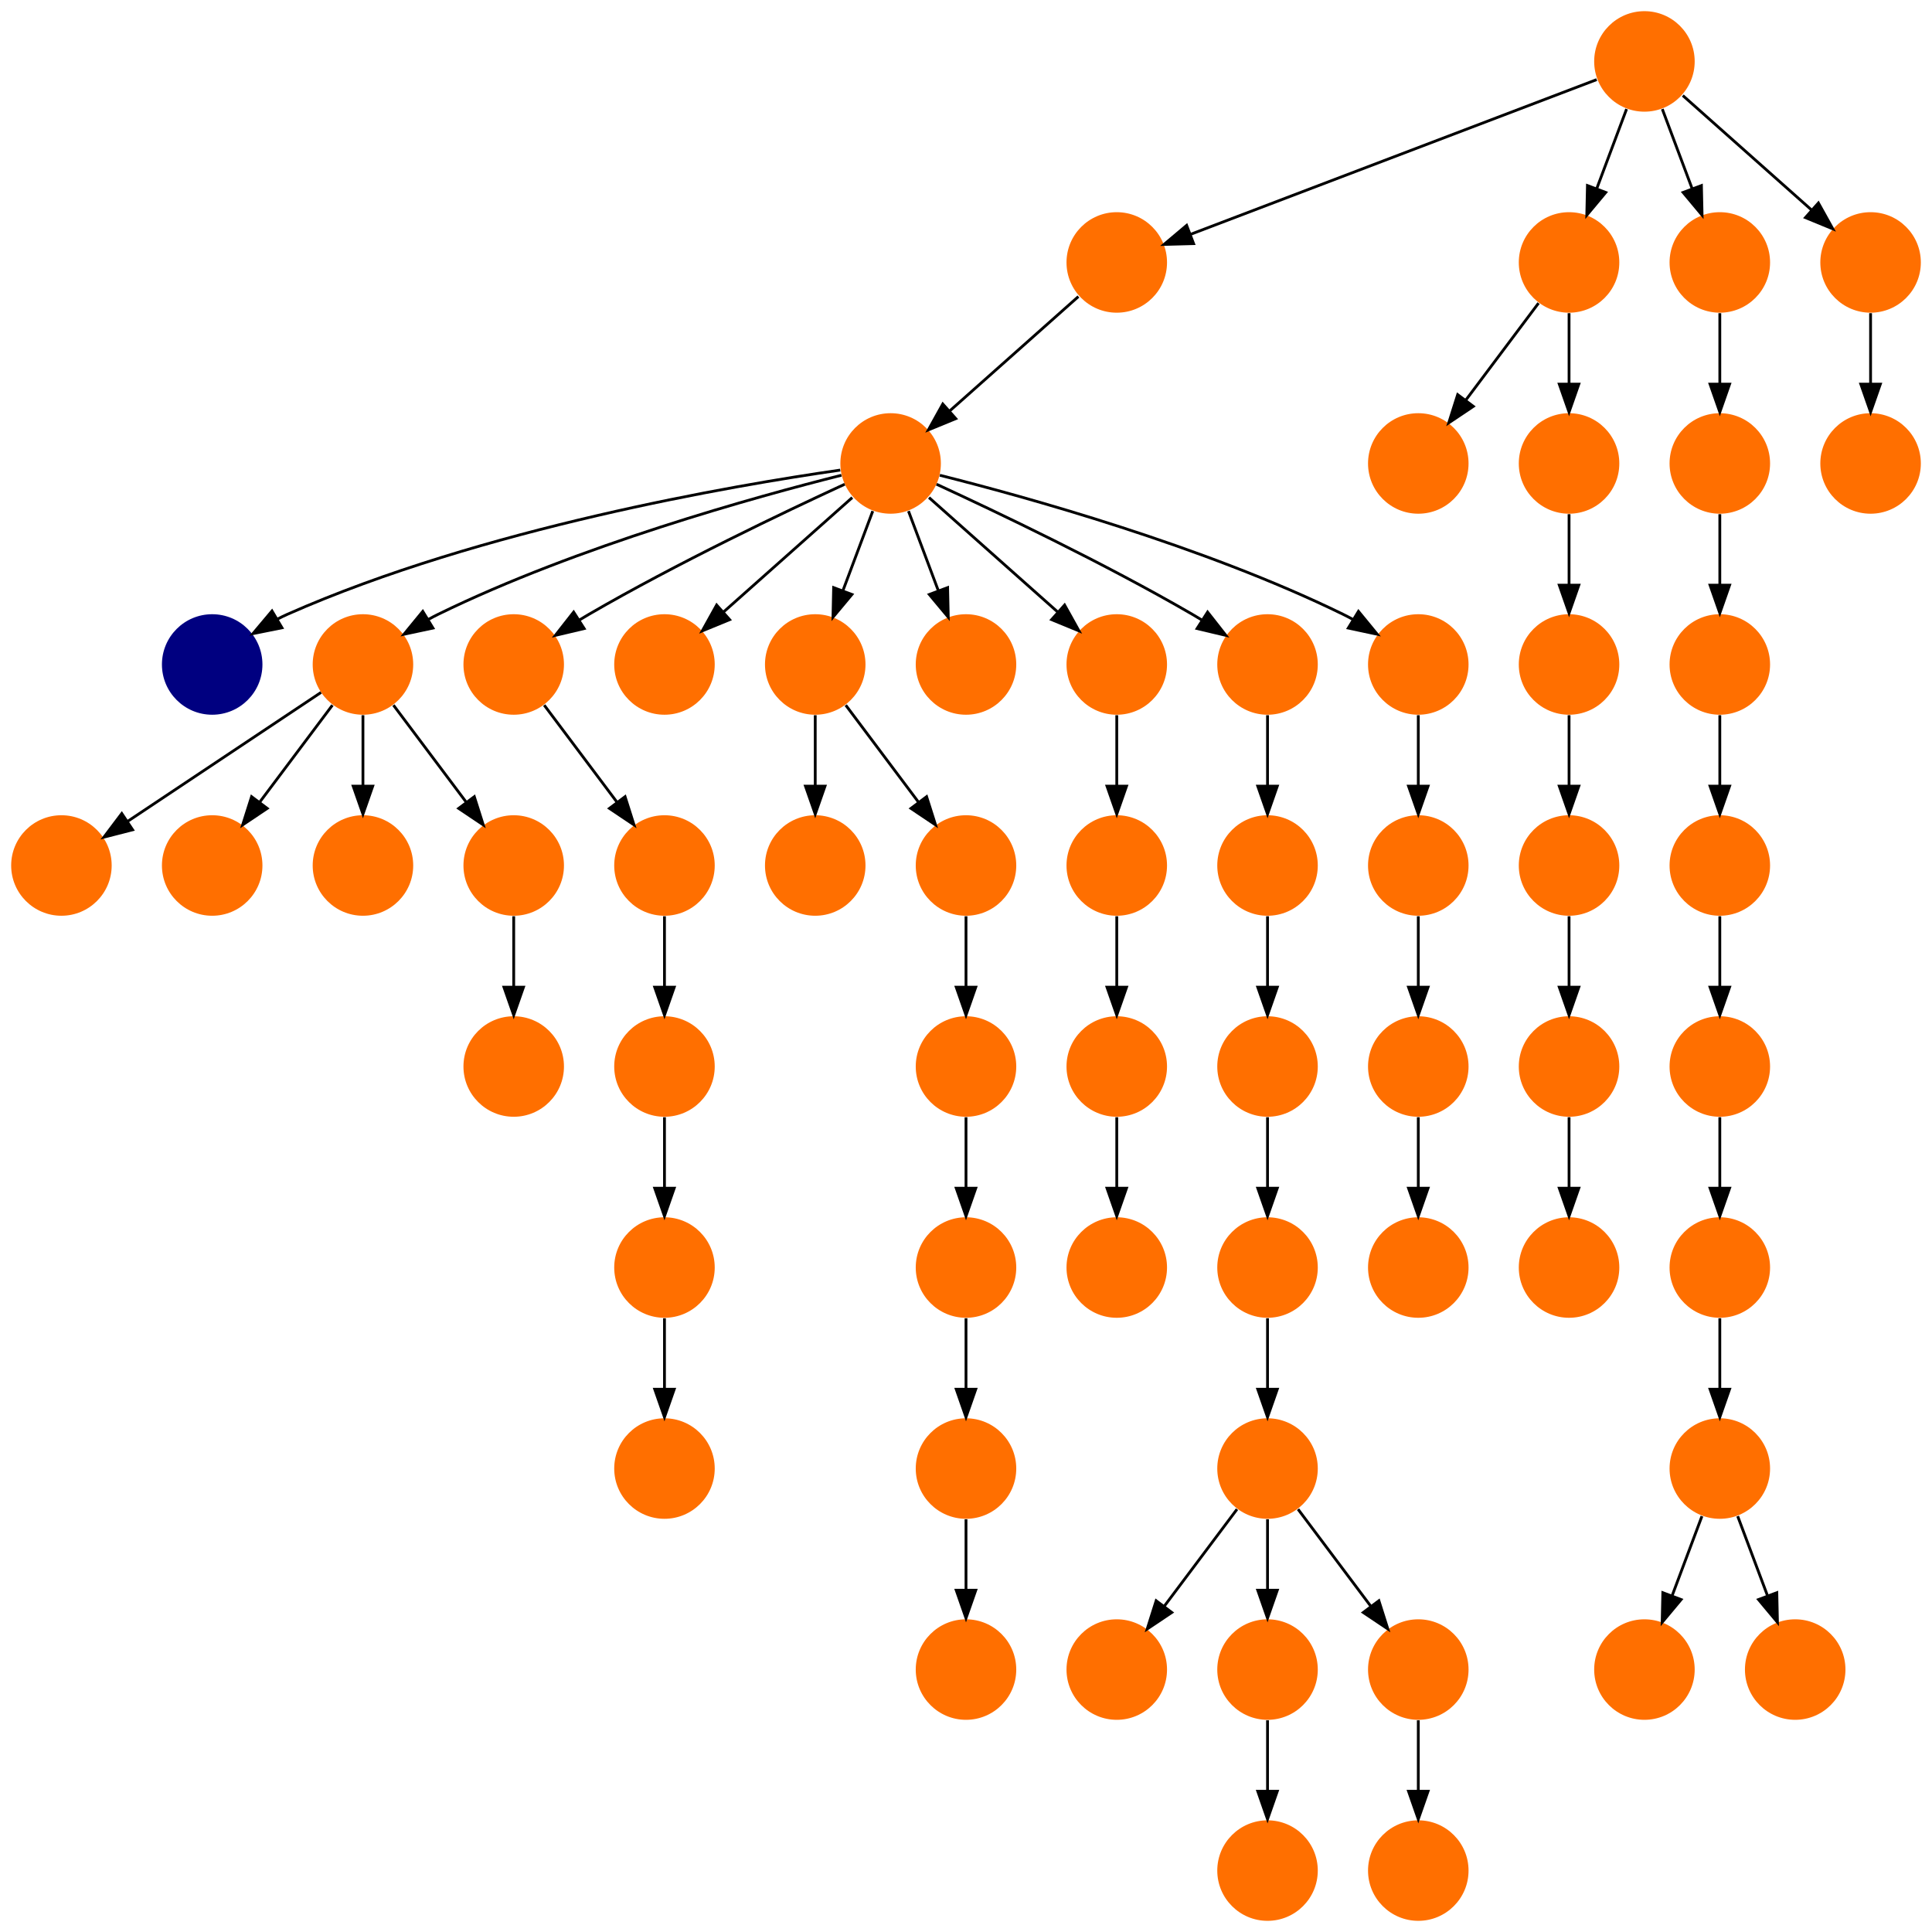 <?xml version="1.0" encoding="UTF-8" standalone="no"?>
<!DOCTYPE svg PUBLIC "-//W3C//DTD SVG 1.1//EN"
 "http://www.w3.org/Graphics/SVG/1.1/DTD/svg11.dtd">
<!-- Generated by graphviz version 2.40.1 (20161225.0304)
 -->
<!-- Title: %3 Pages: 1 -->
<svg width="692pt" height="692pt"
 viewBox="0.00 0.00 692.00 692.00" xmlns="http://www.w3.org/2000/svg" xmlns:xlink="http://www.w3.org/1999/xlink">
<g id="graph0" class="graph" transform="scale(1 1) rotate(0) translate(4 688)">
<title>%3</title>
<polygon fill="#ffffff" stroke="transparent" points="-4,4 -4,-688 688,-688 688,4 -4,4"/>
<!-- 0 -->
<g id="node1" class="node">
<title>0</title>
<g id="a_node1"><a xlink:title="S">
<ellipse fill="#ff6f00" stroke="#000000" stroke-width="0" cx="234" cy="-306" rx="18" ry="18"/>
</a>
</g>
</g>
<!-- 32 -->
<g id="node33" class="node">
<title>32</title>
<g id="a_node33"><a xlink:title="S">
<ellipse fill="#ff6f00" stroke="#000000" stroke-width="0" cx="234" cy="-234" rx="18" ry="18"/>
</a>
</g>
</g>
<!-- 0&#45;&gt;32 -->
<g id="edge16" class="edge">
<title>0&#45;&gt;32</title>
<path fill="none" stroke="#000000" d="M234,-287.831C234,-280.131 234,-270.974 234,-262.417"/>
<polygon fill="#000000" stroke="#000000" points="237.5,-262.413 234,-252.413 230.5,-262.413 237.5,-262.413"/>
</g>
<!-- 1 -->
<g id="node2" class="node">
<title>1</title>
<g id="a_node2"><a xlink:title="S">
<ellipse fill="#ff6f00" stroke="#000000" stroke-width="0" cx="612" cy="-450" rx="18" ry="18"/>
</a>
</g>
</g>
<!-- 19 -->
<g id="node20" class="node">
<title>19</title>
<g id="a_node20"><a xlink:title="S">
<ellipse fill="#ff6f00" stroke="#000000" stroke-width="0" cx="612" cy="-378" rx="18" ry="18"/>
</a>
</g>
</g>
<!-- 1&#45;&gt;19 -->
<g id="edge38" class="edge">
<title>1&#45;&gt;19</title>
<path fill="none" stroke="#000000" d="M612,-431.831C612,-424.131 612,-414.974 612,-406.417"/>
<polygon fill="#000000" stroke="#000000" points="615.5,-406.413 612,-396.413 608.5,-406.413 615.5,-406.413"/>
</g>
<!-- 2 -->
<g id="node3" class="node">
<title>2</title>
<g id="a_node3"><a xlink:title="S">
<ellipse fill="#ff6f00" stroke="#000000" stroke-width="0" cx="234" cy="-378" rx="18" ry="18"/>
</a>
</g>
</g>
<!-- 2&#45;&gt;0 -->
<g id="edge51" class="edge">
<title>2&#45;&gt;0</title>
<path fill="none" stroke="#000000" d="M234,-359.831C234,-352.131 234,-342.974 234,-334.417"/>
<polygon fill="#000000" stroke="#000000" points="237.5,-334.413 234,-324.413 230.5,-334.413 237.5,-334.413"/>
</g>
<!-- 3 -->
<g id="node4" class="node">
<title>3</title>
<g id="a_node4"><a xlink:title="S">
<ellipse fill="#ff6f00" stroke="#000000" stroke-width="0" cx="288" cy="-378" rx="18" ry="18"/>
</a>
</g>
</g>
<!-- 4 -->
<g id="node5" class="node">
<title>4</title>
<g id="a_node5"><a xlink:title="S">
<ellipse fill="#ff6f00" stroke="#000000" stroke-width="0" cx="18" cy="-378" rx="18" ry="18"/>
</a>
</g>
</g>
<!-- 5 -->
<g id="node6" class="node">
<title>5</title>
<g id="a_node6"><a xlink:title="S">
<ellipse fill="#ff6f00" stroke="#000000" stroke-width="0" cx="396" cy="-234" rx="18" ry="18"/>
</a>
</g>
</g>
<!-- 6 -->
<g id="node7" class="node">
<title>6</title>
<g id="a_node7"><a xlink:title="S">
<ellipse fill="#ff6f00" stroke="#000000" stroke-width="0" cx="315" cy="-522" rx="18" ry="18"/>
</a>
</g>
</g>
<!-- 9 -->
<g id="node10" class="node">
<title>9</title>
<g id="a_node10"><a xlink:title="A">
<ellipse fill="#000080" stroke="#000000" stroke-width="0" cx="72" cy="-450" rx="18" ry="18"/>
</a>
</g>
</g>
<!-- 6&#45;&gt;9 -->
<g id="edge1" class="edge">
<title>6&#45;&gt;9</title>
<path fill="none" stroke="#000000" d="M296.966,-519.626C259.01,-514.177 168.639,-498.806 99,-468 97.812,-467.474 96.619,-466.897 95.431,-466.283"/>
<polygon fill="#000000" stroke="#000000" points="96.996,-463.142 86.609,-461.053 93.426,-469.163 96.996,-463.142"/>
</g>
<!-- 10 -->
<g id="node11" class="node">
<title>10</title>
<g id="a_node11"><a xlink:title="S">
<ellipse fill="#ff6f00" stroke="#000000" stroke-width="0" cx="126" cy="-450" rx="18" ry="18"/>
</a>
</g>
</g>
<!-- 6&#45;&gt;10 -->
<g id="edge31" class="edge">
<title>6&#45;&gt;10</title>
<path fill="none" stroke="#000000" d="M297.38,-517.777C266.966,-510.131 203.068,-492.487 153,-468 151.833,-467.429 150.657,-466.815 149.483,-466.17"/>
<polygon fill="#000000" stroke="#000000" points="151.074,-463.041 140.713,-460.83 147.434,-469.02 151.074,-463.041"/>
</g>
<!-- 12 -->
<g id="node13" class="node">
<title>12</title>
<g id="a_node13"><a xlink:title="S">
<ellipse fill="#ff6f00" stroke="#000000" stroke-width="0" cx="180" cy="-450" rx="18" ry="18"/>
</a>
</g>
</g>
<!-- 6&#45;&gt;12 -->
<g id="edge39" class="edge">
<title>6&#45;&gt;12</title>
<path fill="none" stroke="#000000" d="M298.567,-514.563C277.104,-504.675 238.548,-486.308 207,-468 205.876,-467.348 204.736,-466.667 203.591,-465.968"/>
<polygon fill="#000000" stroke="#000000" points="205.237,-462.867 194.927,-460.429 201.467,-468.764 205.237,-462.867"/>
</g>
<!-- 13 -->
<g id="node14" class="node">
<title>13</title>
<g id="a_node14"><a xlink:title="S">
<ellipse fill="#ff6f00" stroke="#000000" stroke-width="0" cx="234" cy="-450" rx="18" ry="18"/>
</a>
</g>
</g>
<!-- 6&#45;&gt;13 -->
<g id="edge5" class="edge">
<title>6&#45;&gt;13</title>
<path fill="none" stroke="#000000" d="M301.26,-509.786C288.616,-498.547 269.674,-481.71 255.11,-468.765"/>
<polygon fill="#000000" stroke="#000000" points="257.337,-466.061 247.538,-462.033 252.686,-471.293 257.337,-466.061"/>
</g>
<!-- 16 -->
<g id="node17" class="node">
<title>16</title>
<g id="a_node17"><a xlink:title="S">
<ellipse fill="#ff6f00" stroke="#000000" stroke-width="0" cx="288" cy="-450" rx="18" ry="18"/>
</a>
</g>
</g>
<!-- 6&#45;&gt;16 -->
<g id="edge49" class="edge">
<title>6&#45;&gt;16</title>
<path fill="none" stroke="#000000" d="M308.601,-504.937C305.407,-496.419 301.471,-485.923 297.898,-476.395"/>
<polygon fill="#000000" stroke="#000000" points="301.141,-475.075 294.353,-466.94 294.587,-477.533 301.141,-475.075"/>
</g>
<!-- 22 -->
<g id="node23" class="node">
<title>22</title>
<g id="a_node23"><a xlink:title="S">
<ellipse fill="#ff6f00" stroke="#000000" stroke-width="0" cx="342" cy="-450" rx="18" ry="18"/>
</a>
</g>
</g>
<!-- 6&#45;&gt;22 -->
<g id="edge25" class="edge">
<title>6&#45;&gt;22</title>
<path fill="none" stroke="#000000" d="M321.399,-504.937C324.593,-496.419 328.529,-485.923 332.102,-476.395"/>
<polygon fill="#000000" stroke="#000000" points="335.413,-477.533 335.647,-466.94 328.859,-475.075 335.413,-477.533"/>
</g>
<!-- 28 -->
<g id="node29" class="node">
<title>28</title>
<g id="a_node29"><a xlink:title="S">
<ellipse fill="#ff6f00" stroke="#000000" stroke-width="0" cx="396" cy="-450" rx="18" ry="18"/>
</a>
</g>
</g>
<!-- 6&#45;&gt;28 -->
<g id="edge4" class="edge">
<title>6&#45;&gt;28</title>
<path fill="none" stroke="#000000" d="M328.74,-509.786C341.384,-498.547 360.326,-481.71 374.89,-468.765"/>
<polygon fill="#000000" stroke="#000000" points="377.313,-471.293 382.462,-462.033 372.663,-466.061 377.313,-471.293"/>
</g>
<!-- 41 -->
<g id="node42" class="node">
<title>41</title>
<g id="a_node42"><a xlink:title="S">
<ellipse fill="#ff6f00" stroke="#000000" stroke-width="0" cx="450" cy="-450" rx="18" ry="18"/>
</a>
</g>
</g>
<!-- 6&#45;&gt;41 -->
<g id="edge42" class="edge">
<title>6&#45;&gt;41</title>
<path fill="none" stroke="#000000" d="M331.433,-514.563C352.896,-504.675 391.452,-486.308 423,-468 424.124,-467.348 425.264,-466.667 426.409,-465.968"/>
<polygon fill="#000000" stroke="#000000" points="428.533,-468.764 435.074,-460.429 424.763,-462.867 428.533,-468.764"/>
</g>
<!-- 56 -->
<g id="node57" class="node">
<title>56</title>
<g id="a_node57"><a xlink:title="S">
<ellipse fill="#ff6f00" stroke="#000000" stroke-width="0" cx="504" cy="-450" rx="18" ry="18"/>
</a>
</g>
</g>
<!-- 6&#45;&gt;56 -->
<g id="edge30" class="edge">
<title>6&#45;&gt;56</title>
<path fill="none" stroke="#000000" d="M332.62,-517.777C363.034,-510.131 426.932,-492.487 477,-468 478.167,-467.429 479.343,-466.815 480.517,-466.17"/>
<polygon fill="#000000" stroke="#000000" points="482.567,-469.02 489.287,-460.83 478.926,-463.041 482.567,-469.02"/>
</g>
<!-- 7 -->
<g id="node8" class="node">
<title>7</title>
<g id="a_node8"><a xlink:title="S">
<ellipse fill="#ff6f00" stroke="#000000" stroke-width="0" cx="585" cy="-90" rx="18" ry="18"/>
</a>
</g>
</g>
<!-- 8 -->
<g id="node9" class="node">
<title>8</title>
<g id="a_node9"><a xlink:title="S">
<ellipse fill="#ff6f00" stroke="#000000" stroke-width="0" cx="72" cy="-378" rx="18" ry="18"/>
</a>
</g>
</g>
<!-- 10&#45;&gt;4 -->
<g id="edge33" class="edge">
<title>10&#45;&gt;4</title>
<path fill="none" stroke="#000000" d="M110.983,-439.989C93.03,-428.02 62.767,-407.845 41.66,-393.774"/>
<polygon fill="#000000" stroke="#000000" points="43.499,-390.793 33.238,-388.158 39.617,-396.618 43.499,-390.793"/>
</g>
<!-- 10&#45;&gt;8 -->
<g id="edge34" class="edge">
<title>10&#45;&gt;8</title>
<path fill="none" stroke="#000000" d="M115.072,-435.43C107.607,-425.475 97.563,-412.084 89.053,-400.737"/>
<polygon fill="#000000" stroke="#000000" points="91.712,-398.449 82.912,-392.549 86.112,-402.649 91.712,-398.449"/>
</g>
<!-- 14 -->
<g id="node15" class="node">
<title>14</title>
<g id="a_node15"><a xlink:title="S">
<ellipse fill="#ff6f00" stroke="#000000" stroke-width="0" cx="126" cy="-378" rx="18" ry="18"/>
</a>
</g>
</g>
<!-- 10&#45;&gt;14 -->
<g id="edge53" class="edge">
<title>10&#45;&gt;14</title>
<path fill="none" stroke="#000000" d="M126,-431.831C126,-424.131 126,-414.974 126,-406.417"/>
<polygon fill="#000000" stroke="#000000" points="129.5,-406.413 126,-396.413 122.5,-406.413 129.5,-406.413"/>
</g>
<!-- 25 -->
<g id="node26" class="node">
<title>25</title>
<g id="a_node26"><a xlink:title="S">
<ellipse fill="#ff6f00" stroke="#000000" stroke-width="0" cx="180" cy="-378" rx="18" ry="18"/>
</a>
</g>
</g>
<!-- 10&#45;&gt;25 -->
<g id="edge48" class="edge">
<title>10&#45;&gt;25</title>
<path fill="none" stroke="#000000" d="M136.928,-435.43C144.393,-425.475 154.437,-412.084 162.947,-400.737"/>
<polygon fill="#000000" stroke="#000000" points="165.888,-402.649 169.089,-392.549 160.288,-398.449 165.888,-402.649"/>
</g>
<!-- 11 -->
<g id="node12" class="node">
<title>11</title>
<g id="a_node12"><a xlink:title="S">
<ellipse fill="#ff6f00" stroke="#000000" stroke-width="0" cx="639" cy="-90" rx="18" ry="18"/>
</a>
</g>
</g>
<!-- 12&#45;&gt;2 -->
<g id="edge10" class="edge">
<title>12&#45;&gt;2</title>
<path fill="none" stroke="#000000" d="M190.928,-435.43C198.393,-425.475 208.437,-412.084 216.947,-400.737"/>
<polygon fill="#000000" stroke="#000000" points="219.888,-402.649 223.089,-392.549 214.288,-398.449 219.888,-402.649"/>
</g>
<!-- 15 -->
<g id="node16" class="node">
<title>15</title>
<g id="a_node16"><a xlink:title="S">
<ellipse fill="#ff6f00" stroke="#000000" stroke-width="0" cx="396" cy="-594" rx="18" ry="18"/>
</a>
</g>
</g>
<!-- 15&#45;&gt;6 -->
<g id="edge47" class="edge">
<title>15&#45;&gt;6</title>
<path fill="none" stroke="#000000" d="M382.26,-581.786C369.616,-570.547 350.674,-553.71 336.11,-540.765"/>
<polygon fill="#000000" stroke="#000000" points="338.337,-538.061 328.538,-534.033 333.687,-543.293 338.337,-538.061"/>
</g>
<!-- 16&#45;&gt;3 -->
<g id="edge20" class="edge">
<title>16&#45;&gt;3</title>
<path fill="none" stroke="#000000" d="M288,-431.831C288,-424.131 288,-414.974 288,-406.417"/>
<polygon fill="#000000" stroke="#000000" points="291.5,-406.413 288,-396.413 284.5,-406.413 291.5,-406.413"/>
</g>
<!-- 27 -->
<g id="node28" class="node">
<title>27</title>
<g id="a_node28"><a xlink:title="S">
<ellipse fill="#ff6f00" stroke="#000000" stroke-width="0" cx="342" cy="-378" rx="18" ry="18"/>
</a>
</g>
</g>
<!-- 16&#45;&gt;27 -->
<g id="edge52" class="edge">
<title>16&#45;&gt;27</title>
<path fill="none" stroke="#000000" d="M298.928,-435.43C306.393,-425.475 316.437,-412.084 324.947,-400.737"/>
<polygon fill="#000000" stroke="#000000" points="327.889,-402.649 331.089,-392.549 322.288,-398.449 327.889,-402.649"/>
</g>
<!-- 17 -->
<g id="node18" class="node">
<title>17</title>
<g id="a_node18"><a xlink:title="S">
<ellipse fill="#ff6f00" stroke="#000000" stroke-width="0" cx="612" cy="-162" rx="18" ry="18"/>
</a>
</g>
</g>
<!-- 17&#45;&gt;7 -->
<g id="edge3" class="edge">
<title>17&#45;&gt;7</title>
<path fill="none" stroke="#000000" d="M605.601,-144.937C602.407,-136.419 598.471,-125.923 594.898,-116.395"/>
<polygon fill="#000000" stroke="#000000" points="598.141,-115.075 591.353,-106.941 591.587,-117.533 598.141,-115.075"/>
</g>
<!-- 17&#45;&gt;11 -->
<g id="edge2" class="edge">
<title>17&#45;&gt;11</title>
<path fill="none" stroke="#000000" d="M618.399,-144.937C621.593,-136.419 625.529,-125.923 629.102,-116.395"/>
<polygon fill="#000000" stroke="#000000" points="632.413,-117.533 632.647,-106.941 625.859,-115.075 632.413,-117.533"/>
</g>
<!-- 18 -->
<g id="node19" class="node">
<title>18</title>
<g id="a_node19"><a xlink:title="S">
<ellipse fill="#ff6f00" stroke="#000000" stroke-width="0" cx="396" cy="-306" rx="18" ry="18"/>
</a>
</g>
</g>
<!-- 18&#45;&gt;5 -->
<g id="edge59" class="edge">
<title>18&#45;&gt;5</title>
<path fill="none" stroke="#000000" d="M396,-287.831C396,-280.131 396,-270.974 396,-262.417"/>
<polygon fill="#000000" stroke="#000000" points="399.5,-262.413 396,-252.413 392.5,-262.413 399.5,-262.413"/>
</g>
<!-- 29 -->
<g id="node30" class="node">
<title>29</title>
<g id="a_node30"><a xlink:title="S">
<ellipse fill="#ff6f00" stroke="#000000" stroke-width="0" cx="612" cy="-306" rx="18" ry="18"/>
</a>
</g>
</g>
<!-- 19&#45;&gt;29 -->
<g id="edge46" class="edge">
<title>19&#45;&gt;29</title>
<path fill="none" stroke="#000000" d="M612,-359.831C612,-352.131 612,-342.974 612,-334.417"/>
<polygon fill="#000000" stroke="#000000" points="615.5,-334.413 612,-324.413 608.5,-334.413 615.5,-334.413"/>
</g>
<!-- 20 -->
<g id="node21" class="node">
<title>20</title>
<g id="a_node21"><a xlink:title="S">
<ellipse fill="#ff6f00" stroke="#000000" stroke-width="0" cx="342" cy="-306" rx="18" ry="18"/>
</a>
</g>
</g>
<!-- 26 -->
<g id="node27" class="node">
<title>26</title>
<g id="a_node27"><a xlink:title="S">
<ellipse fill="#ff6f00" stroke="#000000" stroke-width="0" cx="342" cy="-234" rx="18" ry="18"/>
</a>
</g>
</g>
<!-- 20&#45;&gt;26 -->
<g id="edge15" class="edge">
<title>20&#45;&gt;26</title>
<path fill="none" stroke="#000000" d="M342,-287.831C342,-280.131 342,-270.974 342,-262.417"/>
<polygon fill="#000000" stroke="#000000" points="345.5,-262.413 342,-252.413 338.5,-262.413 345.5,-262.413"/>
</g>
<!-- 21 -->
<g id="node22" class="node">
<title>21</title>
<g id="a_node22"><a xlink:title="S">
<ellipse fill="#ff6f00" stroke="#000000" stroke-width="0" cx="585" cy="-666" rx="18" ry="18"/>
</a>
</g>
</g>
<!-- 21&#45;&gt;15 -->
<g id="edge43" class="edge">
<title>21&#45;&gt;15</title>
<path fill="none" stroke="#000000" d="M567.894,-659.484C534.792,-646.873 461.776,-619.057 422.4,-604.057"/>
<polygon fill="#000000" stroke="#000000" points="423.522,-600.739 412.931,-600.45 421.03,-607.281 423.522,-600.739"/>
</g>
<!-- 35 -->
<g id="node36" class="node">
<title>35</title>
<g id="a_node36"><a xlink:title="S">
<ellipse fill="#ff6f00" stroke="#000000" stroke-width="0" cx="558" cy="-594" rx="18" ry="18"/>
</a>
</g>
</g>
<!-- 21&#45;&gt;35 -->
<g id="edge6" class="edge">
<title>21&#45;&gt;35</title>
<path fill="none" stroke="#000000" d="M578.601,-648.937C575.407,-640.419 571.471,-629.923 567.898,-620.395"/>
<polygon fill="#000000" stroke="#000000" points="571.141,-619.075 564.353,-610.941 564.587,-621.533 571.141,-619.075"/>
</g>
<!-- 38 -->
<g id="node39" class="node">
<title>38</title>
<g id="a_node39"><a xlink:title="S">
<ellipse fill="#ff6f00" stroke="#000000" stroke-width="0" cx="612" cy="-594" rx="18" ry="18"/>
</a>
</g>
</g>
<!-- 21&#45;&gt;38 -->
<g id="edge26" class="edge">
<title>21&#45;&gt;38</title>
<path fill="none" stroke="#000000" d="M591.399,-648.937C594.593,-640.419 598.529,-629.923 602.102,-620.395"/>
<polygon fill="#000000" stroke="#000000" points="605.413,-621.533 605.647,-610.941 598.859,-619.075 605.413,-621.533"/>
</g>
<!-- 39 -->
<g id="node40" class="node">
<title>39</title>
<g id="a_node40"><a xlink:title="S">
<ellipse fill="#ff6f00" stroke="#000000" stroke-width="0" cx="666" cy="-594" rx="18" ry="18"/>
</a>
</g>
</g>
<!-- 21&#45;&gt;39 -->
<g id="edge11" class="edge">
<title>21&#45;&gt;39</title>
<path fill="none" stroke="#000000" d="M598.74,-653.786C611.384,-642.547 630.326,-625.71 644.89,-612.765"/>
<polygon fill="#000000" stroke="#000000" points="647.313,-615.293 652.462,-606.033 642.663,-610.061 647.313,-615.293"/>
</g>
<!-- 23 -->
<g id="node24" class="node">
<title>23</title>
<g id="a_node24"><a xlink:title="S">
<ellipse fill="#ff6f00" stroke="#000000" stroke-width="0" cx="612" cy="-234" rx="18" ry="18"/>
</a>
</g>
</g>
<!-- 23&#45;&gt;17 -->
<g id="edge19" class="edge">
<title>23&#45;&gt;17</title>
<path fill="none" stroke="#000000" d="M612,-215.831C612,-208.131 612,-198.974 612,-190.417"/>
<polygon fill="#000000" stroke="#000000" points="615.5,-190.413 612,-180.413 608.5,-190.413 615.5,-190.413"/>
</g>
<!-- 24 -->
<g id="node25" class="node">
<title>24</title>
<g id="a_node25"><a xlink:title="S">
<ellipse fill="#ff6f00" stroke="#000000" stroke-width="0" cx="396" cy="-378" rx="18" ry="18"/>
</a>
</g>
</g>
<!-- 24&#45;&gt;18 -->
<g id="edge18" class="edge">
<title>24&#45;&gt;18</title>
<path fill="none" stroke="#000000" d="M396,-359.831C396,-352.131 396,-342.974 396,-334.417"/>
<polygon fill="#000000" stroke="#000000" points="399.5,-334.413 396,-324.413 392.5,-334.413 399.5,-334.413"/>
</g>
<!-- 54 -->
<g id="node55" class="node">
<title>54</title>
<g id="a_node55"><a xlink:title="S">
<ellipse fill="#ff6f00" stroke="#000000" stroke-width="0" cx="180" cy="-306" rx="18" ry="18"/>
</a>
</g>
</g>
<!-- 25&#45;&gt;54 -->
<g id="edge12" class="edge">
<title>25&#45;&gt;54</title>
<path fill="none" stroke="#000000" d="M180,-359.831C180,-352.131 180,-342.974 180,-334.417"/>
<polygon fill="#000000" stroke="#000000" points="183.5,-334.413 180,-324.413 176.5,-334.413 183.5,-334.413"/>
</g>
<!-- 48 -->
<g id="node49" class="node">
<title>48</title>
<g id="a_node49"><a xlink:title="S">
<ellipse fill="#ff6f00" stroke="#000000" stroke-width="0" cx="342" cy="-162" rx="18" ry="18"/>
</a>
</g>
</g>
<!-- 26&#45;&gt;48 -->
<g id="edge56" class="edge">
<title>26&#45;&gt;48</title>
<path fill="none" stroke="#000000" d="M342,-215.831C342,-208.131 342,-198.974 342,-190.417"/>
<polygon fill="#000000" stroke="#000000" points="345.5,-190.413 342,-180.413 338.5,-190.413 345.5,-190.413"/>
</g>
<!-- 27&#45;&gt;20 -->
<g id="edge17" class="edge">
<title>27&#45;&gt;20</title>
<path fill="none" stroke="#000000" d="M342,-359.831C342,-352.131 342,-342.974 342,-334.417"/>
<polygon fill="#000000" stroke="#000000" points="345.5,-334.413 342,-324.413 338.5,-334.413 345.5,-334.413"/>
</g>
<!-- 28&#45;&gt;24 -->
<g id="edge41" class="edge">
<title>28&#45;&gt;24</title>
<path fill="none" stroke="#000000" d="M396,-431.831C396,-424.131 396,-414.974 396,-406.417"/>
<polygon fill="#000000" stroke="#000000" points="399.5,-406.413 396,-396.413 392.5,-406.413 399.5,-406.413"/>
</g>
<!-- 29&#45;&gt;23 -->
<g id="edge7" class="edge">
<title>29&#45;&gt;23</title>
<path fill="none" stroke="#000000" d="M612,-287.831C612,-280.131 612,-270.974 612,-262.417"/>
<polygon fill="#000000" stroke="#000000" points="615.5,-262.413 612,-252.413 608.5,-262.413 615.5,-262.413"/>
</g>
<!-- 30 -->
<g id="node31" class="node">
<title>30</title>
<g id="a_node31"><a xlink:title="S">
<ellipse fill="#ff6f00" stroke="#000000" stroke-width="0" cx="504" cy="-234" rx="18" ry="18"/>
</a>
</g>
</g>
<!-- 31 -->
<g id="node32" class="node">
<title>31</title>
<g id="a_node32"><a xlink:title="S">
<ellipse fill="#ff6f00" stroke="#000000" stroke-width="0" cx="234" cy="-162" rx="18" ry="18"/>
</a>
</g>
</g>
<!-- 32&#45;&gt;31 -->
<g id="edge9" class="edge">
<title>32&#45;&gt;31</title>
<path fill="none" stroke="#000000" d="M234,-215.831C234,-208.131 234,-198.974 234,-190.417"/>
<polygon fill="#000000" stroke="#000000" points="237.5,-190.413 234,-180.413 230.5,-190.413 237.5,-190.413"/>
</g>
<!-- 33 -->
<g id="node34" class="node">
<title>33</title>
<g id="a_node34"><a xlink:title="S">
<ellipse fill="#ff6f00" stroke="#000000" stroke-width="0" cx="504" cy="-522" rx="18" ry="18"/>
</a>
</g>
</g>
<!-- 34 -->
<g id="node35" class="node">
<title>34</title>
<g id="a_node35"><a xlink:title="S">
<ellipse fill="#ff6f00" stroke="#000000" stroke-width="0" cx="666" cy="-522" rx="18" ry="18"/>
</a>
</g>
</g>
<!-- 35&#45;&gt;33 -->
<g id="edge21" class="edge">
<title>35&#45;&gt;33</title>
<path fill="none" stroke="#000000" d="M547.072,-579.43C539.607,-569.475 529.563,-556.084 521.053,-544.737"/>
<polygon fill="#000000" stroke="#000000" points="523.712,-542.449 514.912,-536.549 518.111,-546.649 523.712,-542.449"/>
</g>
<!-- 57 -->
<g id="node58" class="node">
<title>57</title>
<g id="a_node58"><a xlink:title="S">
<ellipse fill="#ff6f00" stroke="#000000" stroke-width="0" cx="558" cy="-522" rx="18" ry="18"/>
</a>
</g>
</g>
<!-- 35&#45;&gt;57 -->
<g id="edge32" class="edge">
<title>35&#45;&gt;57</title>
<path fill="none" stroke="#000000" d="M558,-575.831C558,-568.131 558,-558.974 558,-550.417"/>
<polygon fill="#000000" stroke="#000000" points="561.5,-550.413 558,-540.413 554.5,-550.413 561.5,-550.413"/>
</g>
<!-- 36 -->
<g id="node37" class="node">
<title>36</title>
<g id="a_node37"><a xlink:title="S">
<ellipse fill="#ff6f00" stroke="#000000" stroke-width="0" cx="558" cy="-378" rx="18" ry="18"/>
</a>
</g>
</g>
<!-- 59 -->
<g id="node60" class="node">
<title>59</title>
<g id="a_node60"><a xlink:title="S">
<ellipse fill="#ff6f00" stroke="#000000" stroke-width="0" cx="558" cy="-306" rx="18" ry="18"/>
</a>
</g>
</g>
<!-- 36&#45;&gt;59 -->
<g id="edge37" class="edge">
<title>36&#45;&gt;59</title>
<path fill="none" stroke="#000000" d="M558,-359.831C558,-352.131 558,-342.974 558,-334.417"/>
<polygon fill="#000000" stroke="#000000" points="561.5,-334.413 558,-324.413 554.5,-334.413 561.5,-334.413"/>
</g>
<!-- 37 -->
<g id="node38" class="node">
<title>37</title>
<g id="a_node38"><a xlink:title="S">
<ellipse fill="#ff6f00" stroke="#000000" stroke-width="0" cx="612" cy="-522" rx="18" ry="18"/>
</a>
</g>
</g>
<!-- 37&#45;&gt;1 -->
<g id="edge27" class="edge">
<title>37&#45;&gt;1</title>
<path fill="none" stroke="#000000" d="M612,-503.831C612,-496.131 612,-486.974 612,-478.417"/>
<polygon fill="#000000" stroke="#000000" points="615.5,-478.413 612,-468.413 608.5,-478.413 615.5,-478.413"/>
</g>
<!-- 38&#45;&gt;37 -->
<g id="edge13" class="edge">
<title>38&#45;&gt;37</title>
<path fill="none" stroke="#000000" d="M612,-575.831C612,-568.131 612,-558.974 612,-550.417"/>
<polygon fill="#000000" stroke="#000000" points="615.5,-550.413 612,-540.413 608.5,-550.413 615.5,-550.413"/>
</g>
<!-- 39&#45;&gt;34 -->
<g id="edge40" class="edge">
<title>39&#45;&gt;34</title>
<path fill="none" stroke="#000000" d="M666,-575.831C666,-568.131 666,-558.974 666,-550.417"/>
<polygon fill="#000000" stroke="#000000" points="669.5,-550.413 666,-540.413 662.5,-550.413 669.5,-550.413"/>
</g>
<!-- 40 -->
<g id="node41" class="node">
<title>40</title>
<g id="a_node41"><a xlink:title="S">
<ellipse fill="#ff6f00" stroke="#000000" stroke-width="0" cx="450" cy="-162" rx="18" ry="18"/>
</a>
</g>
</g>
<!-- 42 -->
<g id="node43" class="node">
<title>42</title>
<g id="a_node43"><a xlink:title="S">
<ellipse fill="#ff6f00" stroke="#000000" stroke-width="0" cx="396" cy="-90" rx="18" ry="18"/>
</a>
</g>
</g>
<!-- 40&#45;&gt;42 -->
<g id="edge22" class="edge">
<title>40&#45;&gt;42</title>
<path fill="none" stroke="#000000" d="M439.072,-147.43C431.607,-137.475 421.563,-124.084 413.053,-112.737"/>
<polygon fill="#000000" stroke="#000000" points="415.712,-110.449 406.911,-104.549 410.111,-114.649 415.712,-110.449"/>
</g>
<!-- 47 -->
<g id="node48" class="node">
<title>47</title>
<g id="a_node48"><a xlink:title="S">
<ellipse fill="#ff6f00" stroke="#000000" stroke-width="0" cx="450" cy="-90" rx="18" ry="18"/>
</a>
</g>
</g>
<!-- 40&#45;&gt;47 -->
<g id="edge29" class="edge">
<title>40&#45;&gt;47</title>
<path fill="none" stroke="#000000" d="M450,-143.831C450,-136.131 450,-126.974 450,-118.417"/>
<polygon fill="#000000" stroke="#000000" points="453.5,-118.413 450,-108.413 446.5,-118.413 453.5,-118.413"/>
</g>
<!-- 50 -->
<g id="node51" class="node">
<title>50</title>
<g id="a_node51"><a xlink:title="S">
<ellipse fill="#ff6f00" stroke="#000000" stroke-width="0" cx="504" cy="-90" rx="18" ry="18"/>
</a>
</g>
</g>
<!-- 40&#45;&gt;50 -->
<g id="edge54" class="edge">
<title>40&#45;&gt;50</title>
<path fill="none" stroke="#000000" d="M460.928,-147.43C468.393,-137.475 478.437,-124.084 486.947,-112.737"/>
<polygon fill="#000000" stroke="#000000" points="489.889,-114.649 493.089,-104.549 484.288,-110.449 489.889,-114.649"/>
</g>
<!-- 51 -->
<g id="node52" class="node">
<title>51</title>
<g id="a_node52"><a xlink:title="S">
<ellipse fill="#ff6f00" stroke="#000000" stroke-width="0" cx="450" cy="-378" rx="18" ry="18"/>
</a>
</g>
</g>
<!-- 41&#45;&gt;51 -->
<g id="edge57" class="edge">
<title>41&#45;&gt;51</title>
<path fill="none" stroke="#000000" d="M450,-431.831C450,-424.131 450,-414.974 450,-406.417"/>
<polygon fill="#000000" stroke="#000000" points="453.5,-406.413 450,-396.413 446.5,-406.413 453.5,-406.413"/>
</g>
<!-- 43 -->
<g id="node44" class="node">
<title>43</title>
<g id="a_node44"><a xlink:title="S">
<ellipse fill="#ff6f00" stroke="#000000" stroke-width="0" cx="450" cy="-18" rx="18" ry="18"/>
</a>
</g>
</g>
<!-- 44 -->
<g id="node45" class="node">
<title>44</title>
<g id="a_node45"><a xlink:title="S">
<ellipse fill="#ff6f00" stroke="#000000" stroke-width="0" cx="342" cy="-90" rx="18" ry="18"/>
</a>
</g>
</g>
<!-- 45 -->
<g id="node46" class="node">
<title>45</title>
<g id="a_node46"><a xlink:title="S">
<ellipse fill="#ff6f00" stroke="#000000" stroke-width="0" cx="504" cy="-18" rx="18" ry="18"/>
</a>
</g>
</g>
<!-- 46 -->
<g id="node47" class="node">
<title>46</title>
<g id="a_node47"><a xlink:title="S">
<ellipse fill="#ff6f00" stroke="#000000" stroke-width="0" cx="450" cy="-234" rx="18" ry="18"/>
</a>
</g>
</g>
<!-- 46&#45;&gt;40 -->
<g id="edge28" class="edge">
<title>46&#45;&gt;40</title>
<path fill="none" stroke="#000000" d="M450,-215.831C450,-208.131 450,-198.974 450,-190.417"/>
<polygon fill="#000000" stroke="#000000" points="453.5,-190.413 450,-180.413 446.5,-190.413 453.5,-190.413"/>
</g>
<!-- 47&#45;&gt;43 -->
<g id="edge24" class="edge">
<title>47&#45;&gt;43</title>
<path fill="none" stroke="#000000" d="M450,-71.831C450,-64.131 450,-54.974 450,-46.417"/>
<polygon fill="#000000" stroke="#000000" points="453.5,-46.413 450,-36.413 446.5,-46.413 453.5,-46.413"/>
</g>
<!-- 48&#45;&gt;44 -->
<g id="edge14" class="edge">
<title>48&#45;&gt;44</title>
<path fill="none" stroke="#000000" d="M342,-143.831C342,-136.131 342,-126.974 342,-118.417"/>
<polygon fill="#000000" stroke="#000000" points="345.5,-118.413 342,-108.413 338.5,-118.413 345.5,-118.413"/>
</g>
<!-- 49 -->
<g id="node50" class="node">
<title>49</title>
<g id="a_node50"><a xlink:title="S">
<ellipse fill="#ff6f00" stroke="#000000" stroke-width="0" cx="450" cy="-306" rx="18" ry="18"/>
</a>
</g>
</g>
<!-- 49&#45;&gt;46 -->
<g id="edge58" class="edge">
<title>49&#45;&gt;46</title>
<path fill="none" stroke="#000000" d="M450,-287.831C450,-280.131 450,-270.974 450,-262.417"/>
<polygon fill="#000000" stroke="#000000" points="453.5,-262.413 450,-252.413 446.5,-262.413 453.5,-262.413"/>
</g>
<!-- 50&#45;&gt;45 -->
<g id="edge45" class="edge">
<title>50&#45;&gt;45</title>
<path fill="none" stroke="#000000" d="M504,-71.831C504,-64.131 504,-54.974 504,-46.417"/>
<polygon fill="#000000" stroke="#000000" points="507.5,-46.413 504,-36.413 500.5,-46.413 507.5,-46.413"/>
</g>
<!-- 51&#45;&gt;49 -->
<g id="edge35" class="edge">
<title>51&#45;&gt;49</title>
<path fill="none" stroke="#000000" d="M450,-359.831C450,-352.131 450,-342.974 450,-334.417"/>
<polygon fill="#000000" stroke="#000000" points="453.5,-334.413 450,-324.413 446.5,-334.413 453.5,-334.413"/>
</g>
<!-- 52 -->
<g id="node53" class="node">
<title>52</title>
<g id="a_node53"><a xlink:title="S">
<ellipse fill="#ff6f00" stroke="#000000" stroke-width="0" cx="558" cy="-234" rx="18" ry="18"/>
</a>
</g>
</g>
<!-- 53 -->
<g id="node54" class="node">
<title>53</title>
<g id="a_node54"><a xlink:title="S">
<ellipse fill="#ff6f00" stroke="#000000" stroke-width="0" cx="504" cy="-306" rx="18" ry="18"/>
</a>
</g>
</g>
<!-- 53&#45;&gt;30 -->
<g id="edge50" class="edge">
<title>53&#45;&gt;30</title>
<path fill="none" stroke="#000000" d="M504,-287.831C504,-280.131 504,-270.974 504,-262.417"/>
<polygon fill="#000000" stroke="#000000" points="507.5,-262.413 504,-252.413 500.5,-262.413 507.5,-262.413"/>
</g>
<!-- 55 -->
<g id="node56" class="node">
<title>55</title>
<g id="a_node56"><a xlink:title="S">
<ellipse fill="#ff6f00" stroke="#000000" stroke-width="0" cx="504" cy="-378" rx="18" ry="18"/>
</a>
</g>
</g>
<!-- 55&#45;&gt;53 -->
<g id="edge23" class="edge">
<title>55&#45;&gt;53</title>
<path fill="none" stroke="#000000" d="M504,-359.831C504,-352.131 504,-342.974 504,-334.417"/>
<polygon fill="#000000" stroke="#000000" points="507.5,-334.413 504,-324.413 500.5,-334.413 507.5,-334.413"/>
</g>
<!-- 56&#45;&gt;55 -->
<g id="edge55" class="edge">
<title>56&#45;&gt;55</title>
<path fill="none" stroke="#000000" d="M504,-431.831C504,-424.131 504,-414.974 504,-406.417"/>
<polygon fill="#000000" stroke="#000000" points="507.5,-406.413 504,-396.413 500.5,-406.413 507.5,-406.413"/>
</g>
<!-- 58 -->
<g id="node59" class="node">
<title>58</title>
<g id="a_node59"><a xlink:title="S">
<ellipse fill="#ff6f00" stroke="#000000" stroke-width="0" cx="558" cy="-450" rx="18" ry="18"/>
</a>
</g>
</g>
<!-- 57&#45;&gt;58 -->
<g id="edge36" class="edge">
<title>57&#45;&gt;58</title>
<path fill="none" stroke="#000000" d="M558,-503.831C558,-496.131 558,-486.974 558,-478.417"/>
<polygon fill="#000000" stroke="#000000" points="561.5,-478.413 558,-468.413 554.5,-478.413 561.5,-478.413"/>
</g>
<!-- 58&#45;&gt;36 -->
<g id="edge8" class="edge">
<title>58&#45;&gt;36</title>
<path fill="none" stroke="#000000" d="M558,-431.831C558,-424.131 558,-414.974 558,-406.417"/>
<polygon fill="#000000" stroke="#000000" points="561.5,-406.413 558,-396.413 554.5,-406.413 561.5,-406.413"/>
</g>
<!-- 59&#45;&gt;52 -->
<g id="edge44" class="edge">
<title>59&#45;&gt;52</title>
<path fill="none" stroke="#000000" d="M558,-287.831C558,-280.131 558,-270.974 558,-262.417"/>
<polygon fill="#000000" stroke="#000000" points="561.5,-262.413 558,-252.413 554.5,-262.413 561.5,-262.413"/>
</g>
</g>
</svg>
